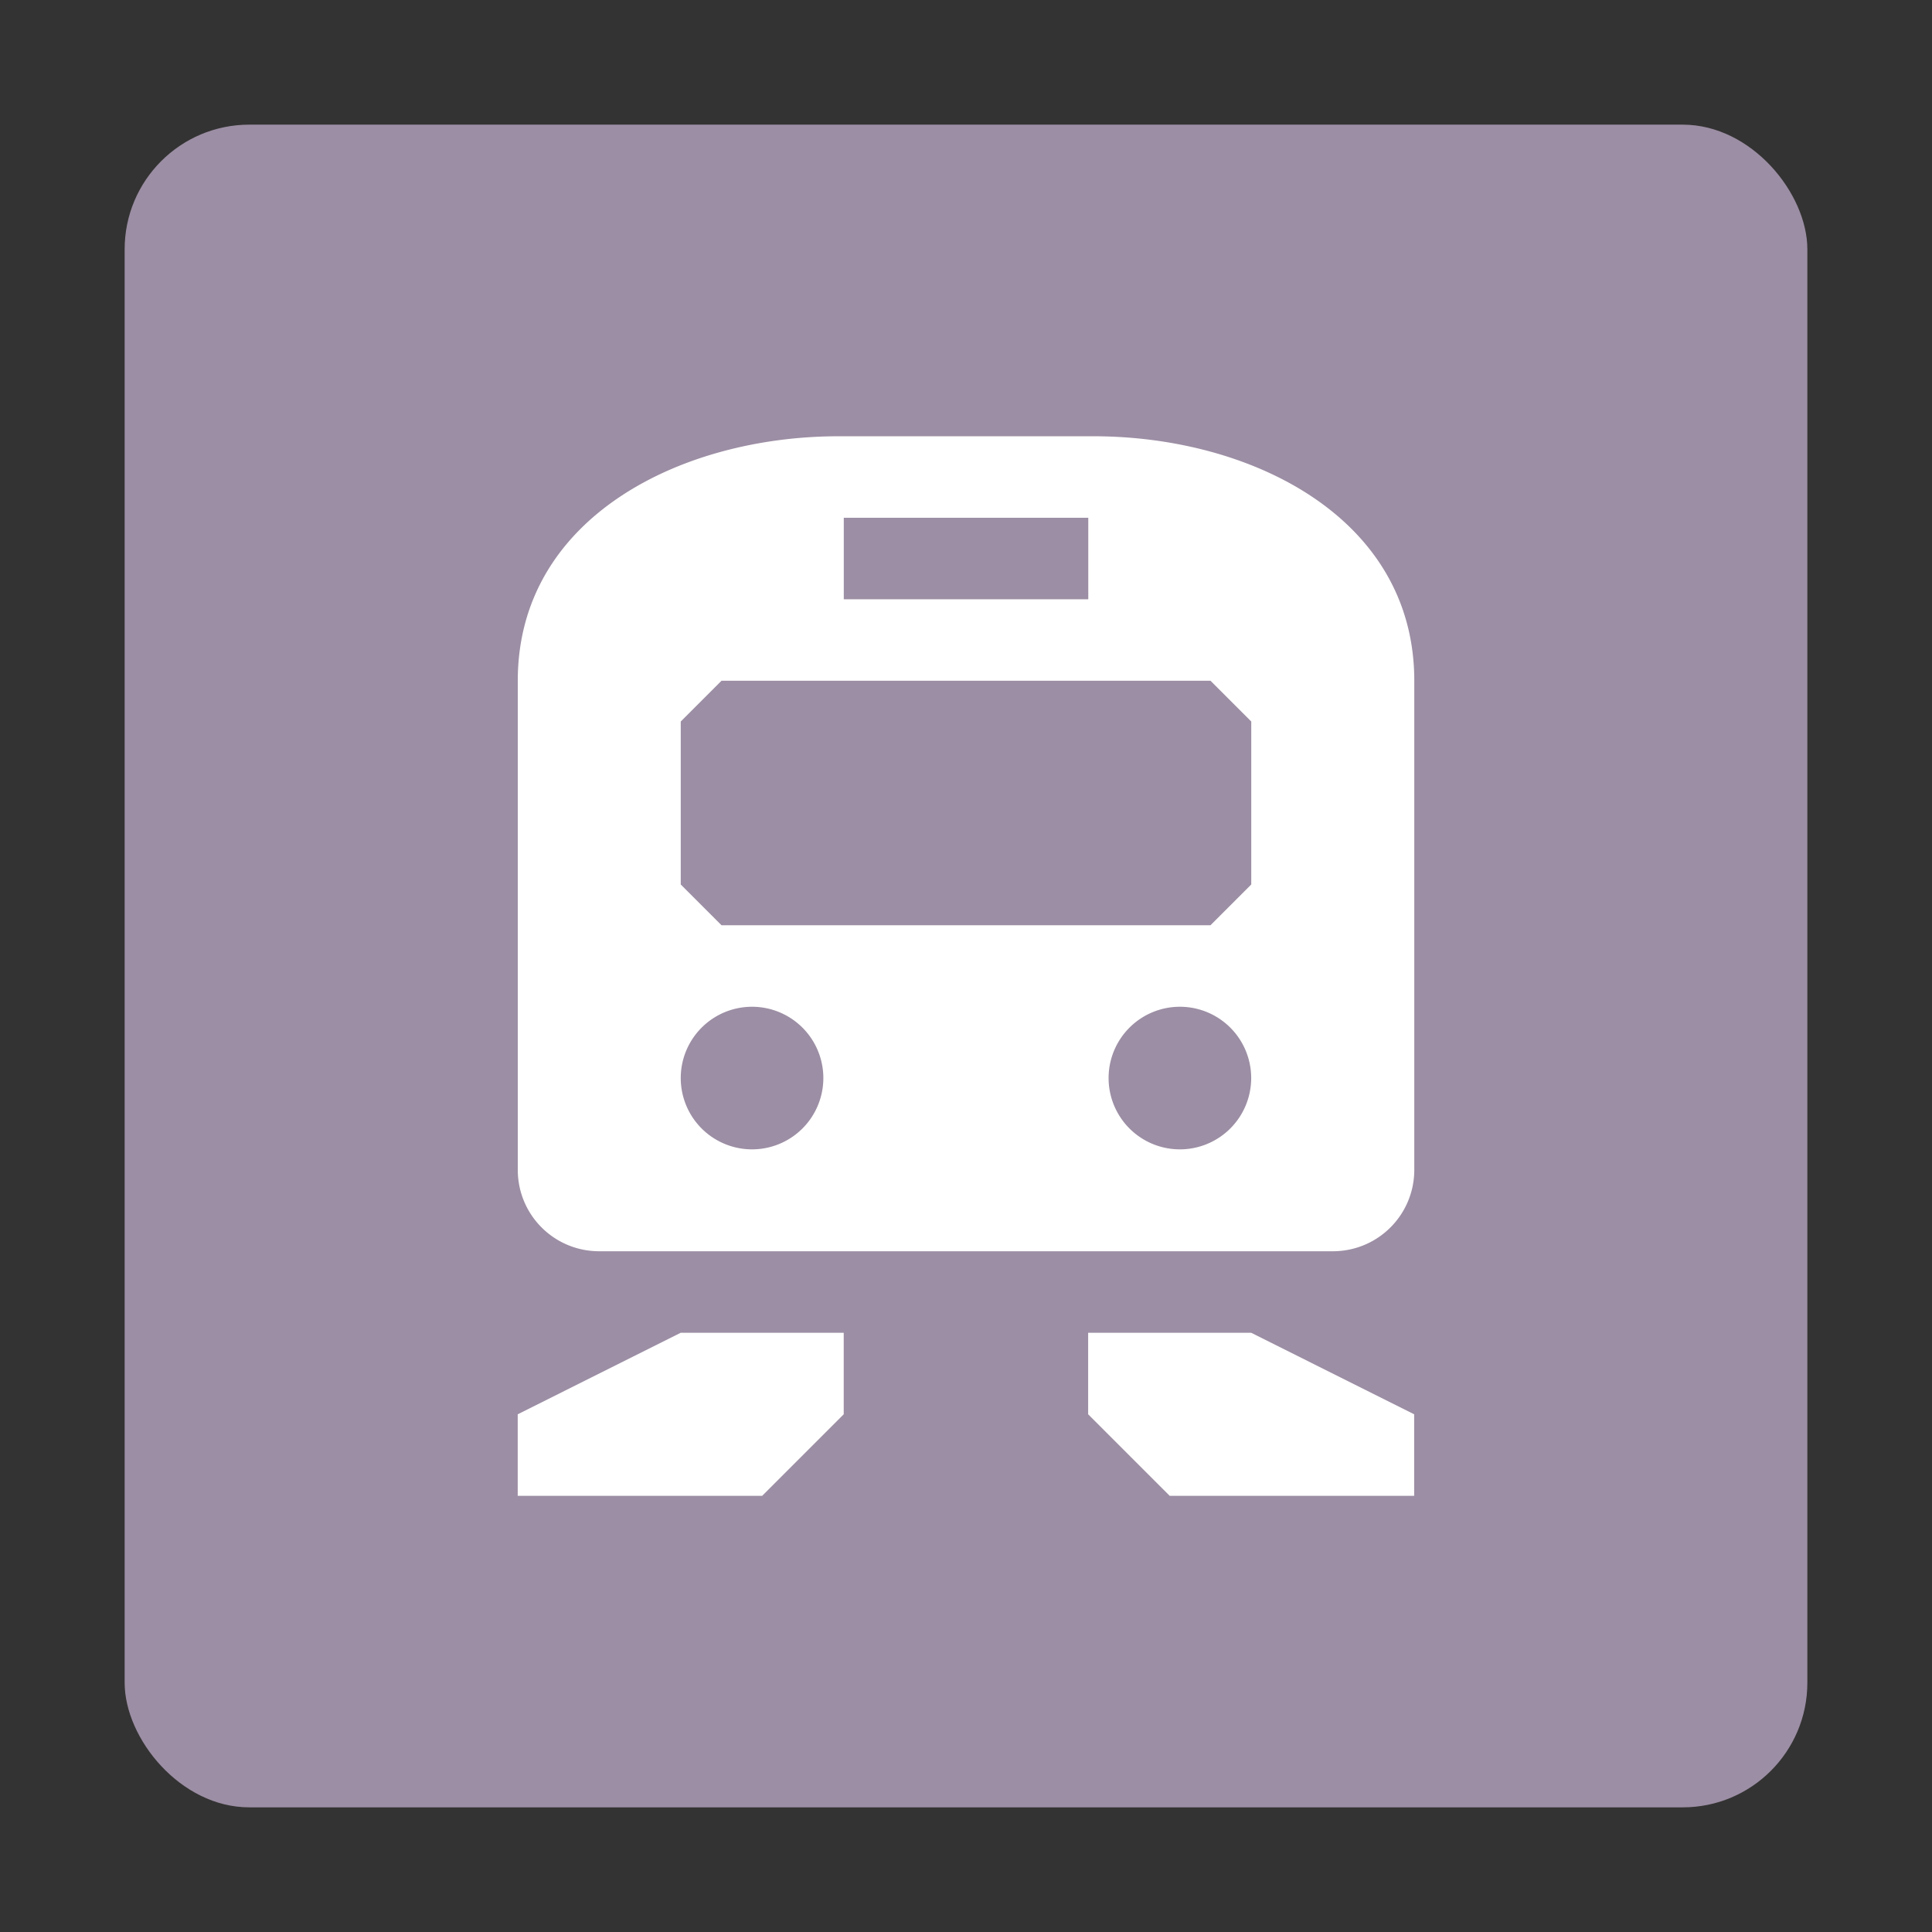 <?xml version="1.0" encoding="UTF-8" standalone="no"?>
<!-- Created with Inkscape (http://www.inkscape.org/) -->

<svg
   xmlns:dc="http://purl.org/dc/elements/1.1/"
   xmlns:cc="http://creativecommons.org/ns#"
   xmlns:rdf="http://www.w3.org/1999/02/22-rdf-syntax-ns#"
   xmlns:svg="http://www.w3.org/2000/svg"
   xmlns="http://www.w3.org/2000/svg"
   xmlns:sodipodi="http://sodipodi.sourceforge.net/DTD/sodipodi-0.dtd"
   xmlns:inkscape="http://www.inkscape.org/namespaces/inkscape"
   width="31"
   height="31"
   id="svg4619"
   version="1.1"
   inkscape:version="0.91+devel+osxmenu r12911"
   sodipodi:docname="rail-17.svg"
   viewBox="0 0 31 31">
  <rect x="0" y="0" width="31" height="31" fill="#333333" stroke="none"/>
  <defs
     id="defs4621" />
  <sodipodi:namedview
     id="base"
     pagecolor="#ffffff"
     bordercolor="#666666"
     borderopacity="1.0"
     inkscape:pageopacity="0.0"
     inkscape:pageshadow="2"
     inkscape:zoom="11.313709"
     inkscape:cx="18.314311"
     inkscape:cy="17.666188"
     inkscape:document-units="px"
     inkscape:current-layer="layer1"
     showgrid="true"
     showguides="false"
     inkscape:guide-bbox="true"
     inkscape:window-width="959"
     inkscape:window-height="1025"
     inkscape:window-x="960"
     inkscape:window-y="23"
     inkscape:window-maximized="0"
     inkscape:snap-bbox="true"
     inkscape:object-paths="true"
     inkscape:object-nodes="true"
     fit-margin-top="0"
     fit-margin-left="0"
     fit-margin-right="0"
     fit-margin-bottom="0">
    <inkscape:grid
       type="xygrid"
       id="grid4627"
       empspacing="2"
       visible="true"
       enabled="true"
       snapvisiblegridlinesonly="true"
       color="#ff00ff"
       opacity="0.125"
       empcolor="#ff00ff"
       empopacity="0.251"
       originx="0"
       originy="0" />
    <sodipodi:guide
       orientation="0,1"
       position="11.5,22.5"
       id="guide4659" />
    <sodipodi:guide
       orientation="1,0"
       position="22.5,13.5"
       id="guide4661" />
    <sodipodi:guide
       orientation="0,1"
       position="20.5,21.5"
       id="guide4663" />
    <sodipodi:guide
       orientation="1,0"
       position="21.5,18.5"
       id="guide4665" />
    <sodipodi:guide
       orientation="1,0"
       position="4.5,20.5"
       id="guide4667" />
    <sodipodi:guide
       orientation="0,1"
       position="12.5,4.5"
       id="guide4669" />
    <sodipodi:guide
       orientation="1,0"
       position="6.5,14.5"
       id="guide4671" />
    <sodipodi:guide
       orientation="0,1"
       position="16.5,6.5"
       id="guide4673" />
    <sodipodi:guide
       orientation="0,1"
       position="16.5,20.5"
       id="guide3010" />
    <sodipodi:guide
       orientation="1,0"
       position="7.5,16"
       id="guide3012" />
    <sodipodi:guide
       orientation="1,0"
       position="20.5,13"
       id="guide3016" />
    <sodipodi:guide
       orientation="1,0"
       position="14,13.5"
       id="guide3804" />
    <sodipodi:guide
       orientation="0,1"
       position="17.5,7.5"
       id="guide3138" />
  </sodipodi:namedview>
  <g
     inkscape:label="Layer 1"
     inkscape:groupmode="layer"
     id="layer1"
     transform="translate(4.5,-1025.862)">
    <rect
       style="opacity:1;fill:#9c8ea4;fill-opacity:1;stroke:none;stroke-width:2.632;stroke-linecap:round;stroke-linejoin:round;stroke-miterlimit:4;stroke-dasharray:none;stroke-dashoffset:0;stroke-opacity:1;marker:none"
       id="rect18064"
       width="27"
       height="27"
       x="-2.5"
       y="1027.862"
       rx="2"
       ry="2" />
    <path
       style="fill:#ffffff;fill-opacity:1;stroke:none;stroke-width:1.308"
       d="m 8.957,1032.862 c -2.534,0 -5.149,1.308 -5.149,3.923 l 0,6.865 0,0.981 c 0,0.725 0.583,1.308 1.308,1.308 l 11.769,0 c 0.724,0 1.308,-0.583 1.308,-1.308 l 0,-0.981 0,-6.865 c 0,-2.615 -2.615,-3.923 -5.149,-3.923 l -4.087,0 z m 0.082,1.308 3.923,0 0,1.308 -3.923,0 0,-1.308 z m -1.962,2.615 7.846,0 0.654,0.654 0,2.615 -0.654,0.654 -7.846,0 -0.654,-0.654 0,-2.615 0.654,-0.654 z m 0.49,5.231 a 1.144,1.144 0 0 1 1.144,1.144 1.144,1.144 0 0 1 -1.144,1.144 1.144,1.144 0 0 1 -1.144,-1.144 1.144,1.144 0 0 1 1.144,-1.144 z m 6.865,0 a 1.144,1.144 0 0 1 1.144,1.144 1.144,1.144 0 0 1 -1.144,1.144 1.144,1.144 0 0 1 -1.144,-1.144 1.144,1.144 0 0 1 1.144,-1.144 z m -8.01,5.231 -2.615,1.308 0,1.308 3.923,0 1.308,-1.308 0,-1.308 -2.615,0 z m 6.538,0 0,1.308 1.308,1.308 3.923,0 0,-1.308 -2.615,-1.308 -2.615,0 z"
       id="rect3226"
       inkscape:connector-curvature="0" />
  </g>
</svg>
